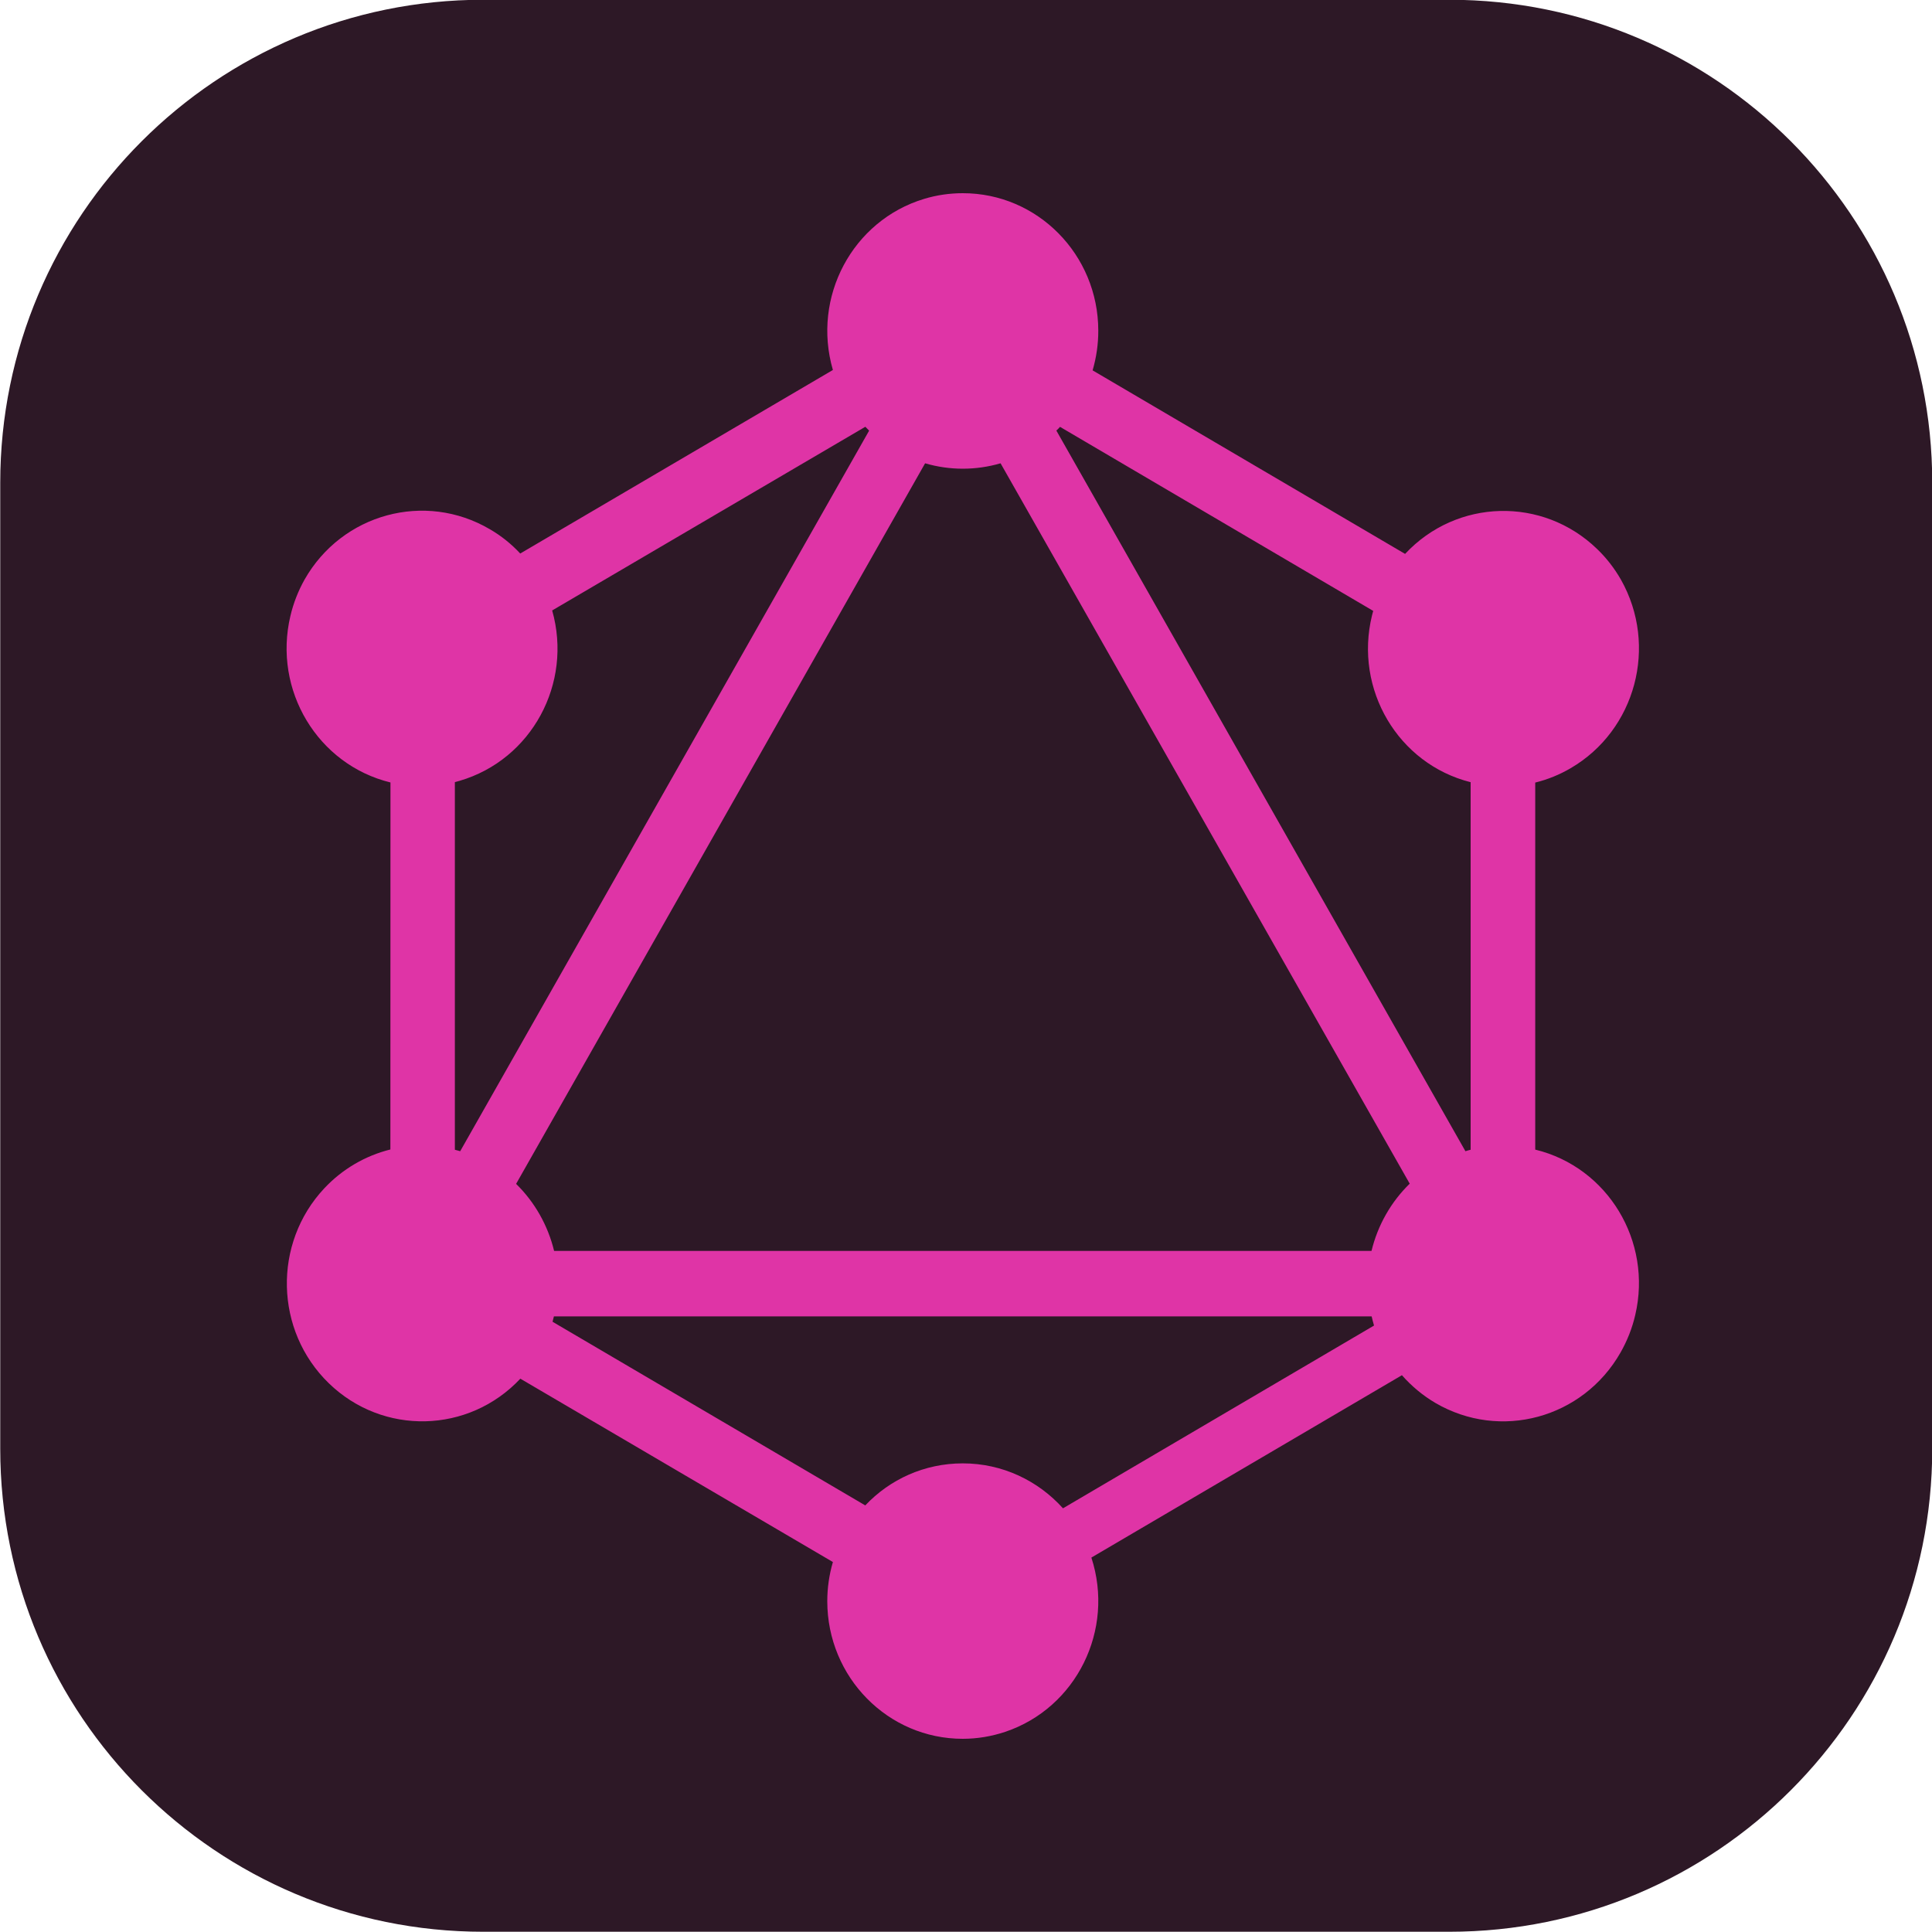 <svg xmlns="http://www.w3.org/2000/svg" xmlns:xlink="http://www.w3.org/1999/xlink" width="500" zoomAndPan="magnify" viewBox="0 0 375 375" height="500" preserveAspectRatio="xMidYMid meet" version="1.0"><defs><clipPath id="5b1c10e86b"><path d="M 55 37.5 L 319 37.5 L 319 337.5 L 55 337.5 Z M 55 37.5 " clip-rule="nonzero"/></clipPath></defs><path fill="#2d1826" d="M 93.797 -0.047 C 42.023 -0.047 0.047 41.93 0.047 93.703 L 0.047 281.203 C 0.047 332.977 42.023 374.953 93.797 374.953 L 281.297 374.953 C 333.07 374.953 375.047 332.977 375.047 281.203 L 375.047 93.703 C 375.047 41.93 333.07 -0.047 281.297 -0.047 Z M 93.797 -0.047 " fill-opacity="1" fill-rule="nonzero"/><g clip-path="url(#5b1c10e86b)"><path fill="#df34a6" d="M 95.086 102.727 C 82.488 95.324 66.387 99.699 59.113 112.5 C 57.875 114.711 56.938 117.102 56.363 119.574 C 52.961 133.961 61.664 148.426 75.789 151.875 L 75.773 223.113 C 70.887 224.324 66.426 226.938 62.949 230.648 C 52.926 241.336 53.312 258.273 63.812 268.477 C 74.324 278.688 90.977 278.273 101 267.602 L 161.664 303.188 C 160.938 305.676 160.574 308.238 160.574 310.801 C 160.586 325.562 172.363 337.512 186.875 337.5 C 189.676 337.5 192.438 337.039 195.113 336.148 C 208.914 331.512 216.414 316.375 211.836 302.324 L 272.113 266.926 C 273.977 269.051 276.176 270.875 278.574 272.289 C 291.188 279.688 307.273 275.301 314.551 262.512 C 315.836 260.25 316.812 257.801 317.398 255.25 C 320.762 240.926 312.062 226.551 297.988 223.137 L 297.988 151.898 C 300.414 151.301 302.711 150.363 304.852 149.113 C 317.488 141.75 321.875 125.363 314.625 112.512 C 313.363 110.312 311.812 108.301 309.988 106.551 C 299.438 96.352 282.75 96.773 272.727 107.512 L 212.074 71.887 C 212.801 69.398 213.188 66.789 213.176 64.176 C 213.164 49.426 201.387 37.488 186.875 37.5 C 184.336 37.5 181.801 37.863 179.375 38.602 C 165.488 42.789 157.539 57.648 161.664 71.812 L 100.977 107.438 C 99.25 105.574 97.262 103.988 95.086 102.727 Z M 206.324 292.762 C 201.5 287.398 194.574 284.039 186.875 284.039 C 179.426 284.039 172.711 287.148 167.949 292.199 L 107.25 256.551 L 107.512 255.512 L 266.238 255.512 C 266.375 256.113 266.523 256.699 266.699 257.289 Z M 205.75 82.852 L 266.539 118.574 C 266.449 118.863 266.375 119.176 266.301 119.477 C 262.812 133.801 271.375 148.289 285.449 151.824 L 285.449 223.164 C 285.125 223.25 284.762 223.336 284.438 223.449 L 205.039 83.574 C 205.301 83.336 205.523 83.113 205.75 82.852 Z M 179.562 89.926 C 184.336 91.324 189.414 91.324 194.211 89.926 L 273.625 229.75 C 269.988 233.289 267.414 237.824 266.211 242.801 L 107.551 242.801 C 106.352 237.852 103.789 233.324 100.176 229.789 Z M 107.176 118.488 L 167.961 82.836 L 168.699 83.586 L 89.324 223.449 L 88.289 223.164 L 88.289 151.812 C 88.602 151.727 88.898 151.648 89.227 151.551 C 103.164 147.461 111.199 132.676 107.176 118.488 Z M 107.176 118.488 " fill-opacity="1" fill-rule="nonzero"/></g></svg>
